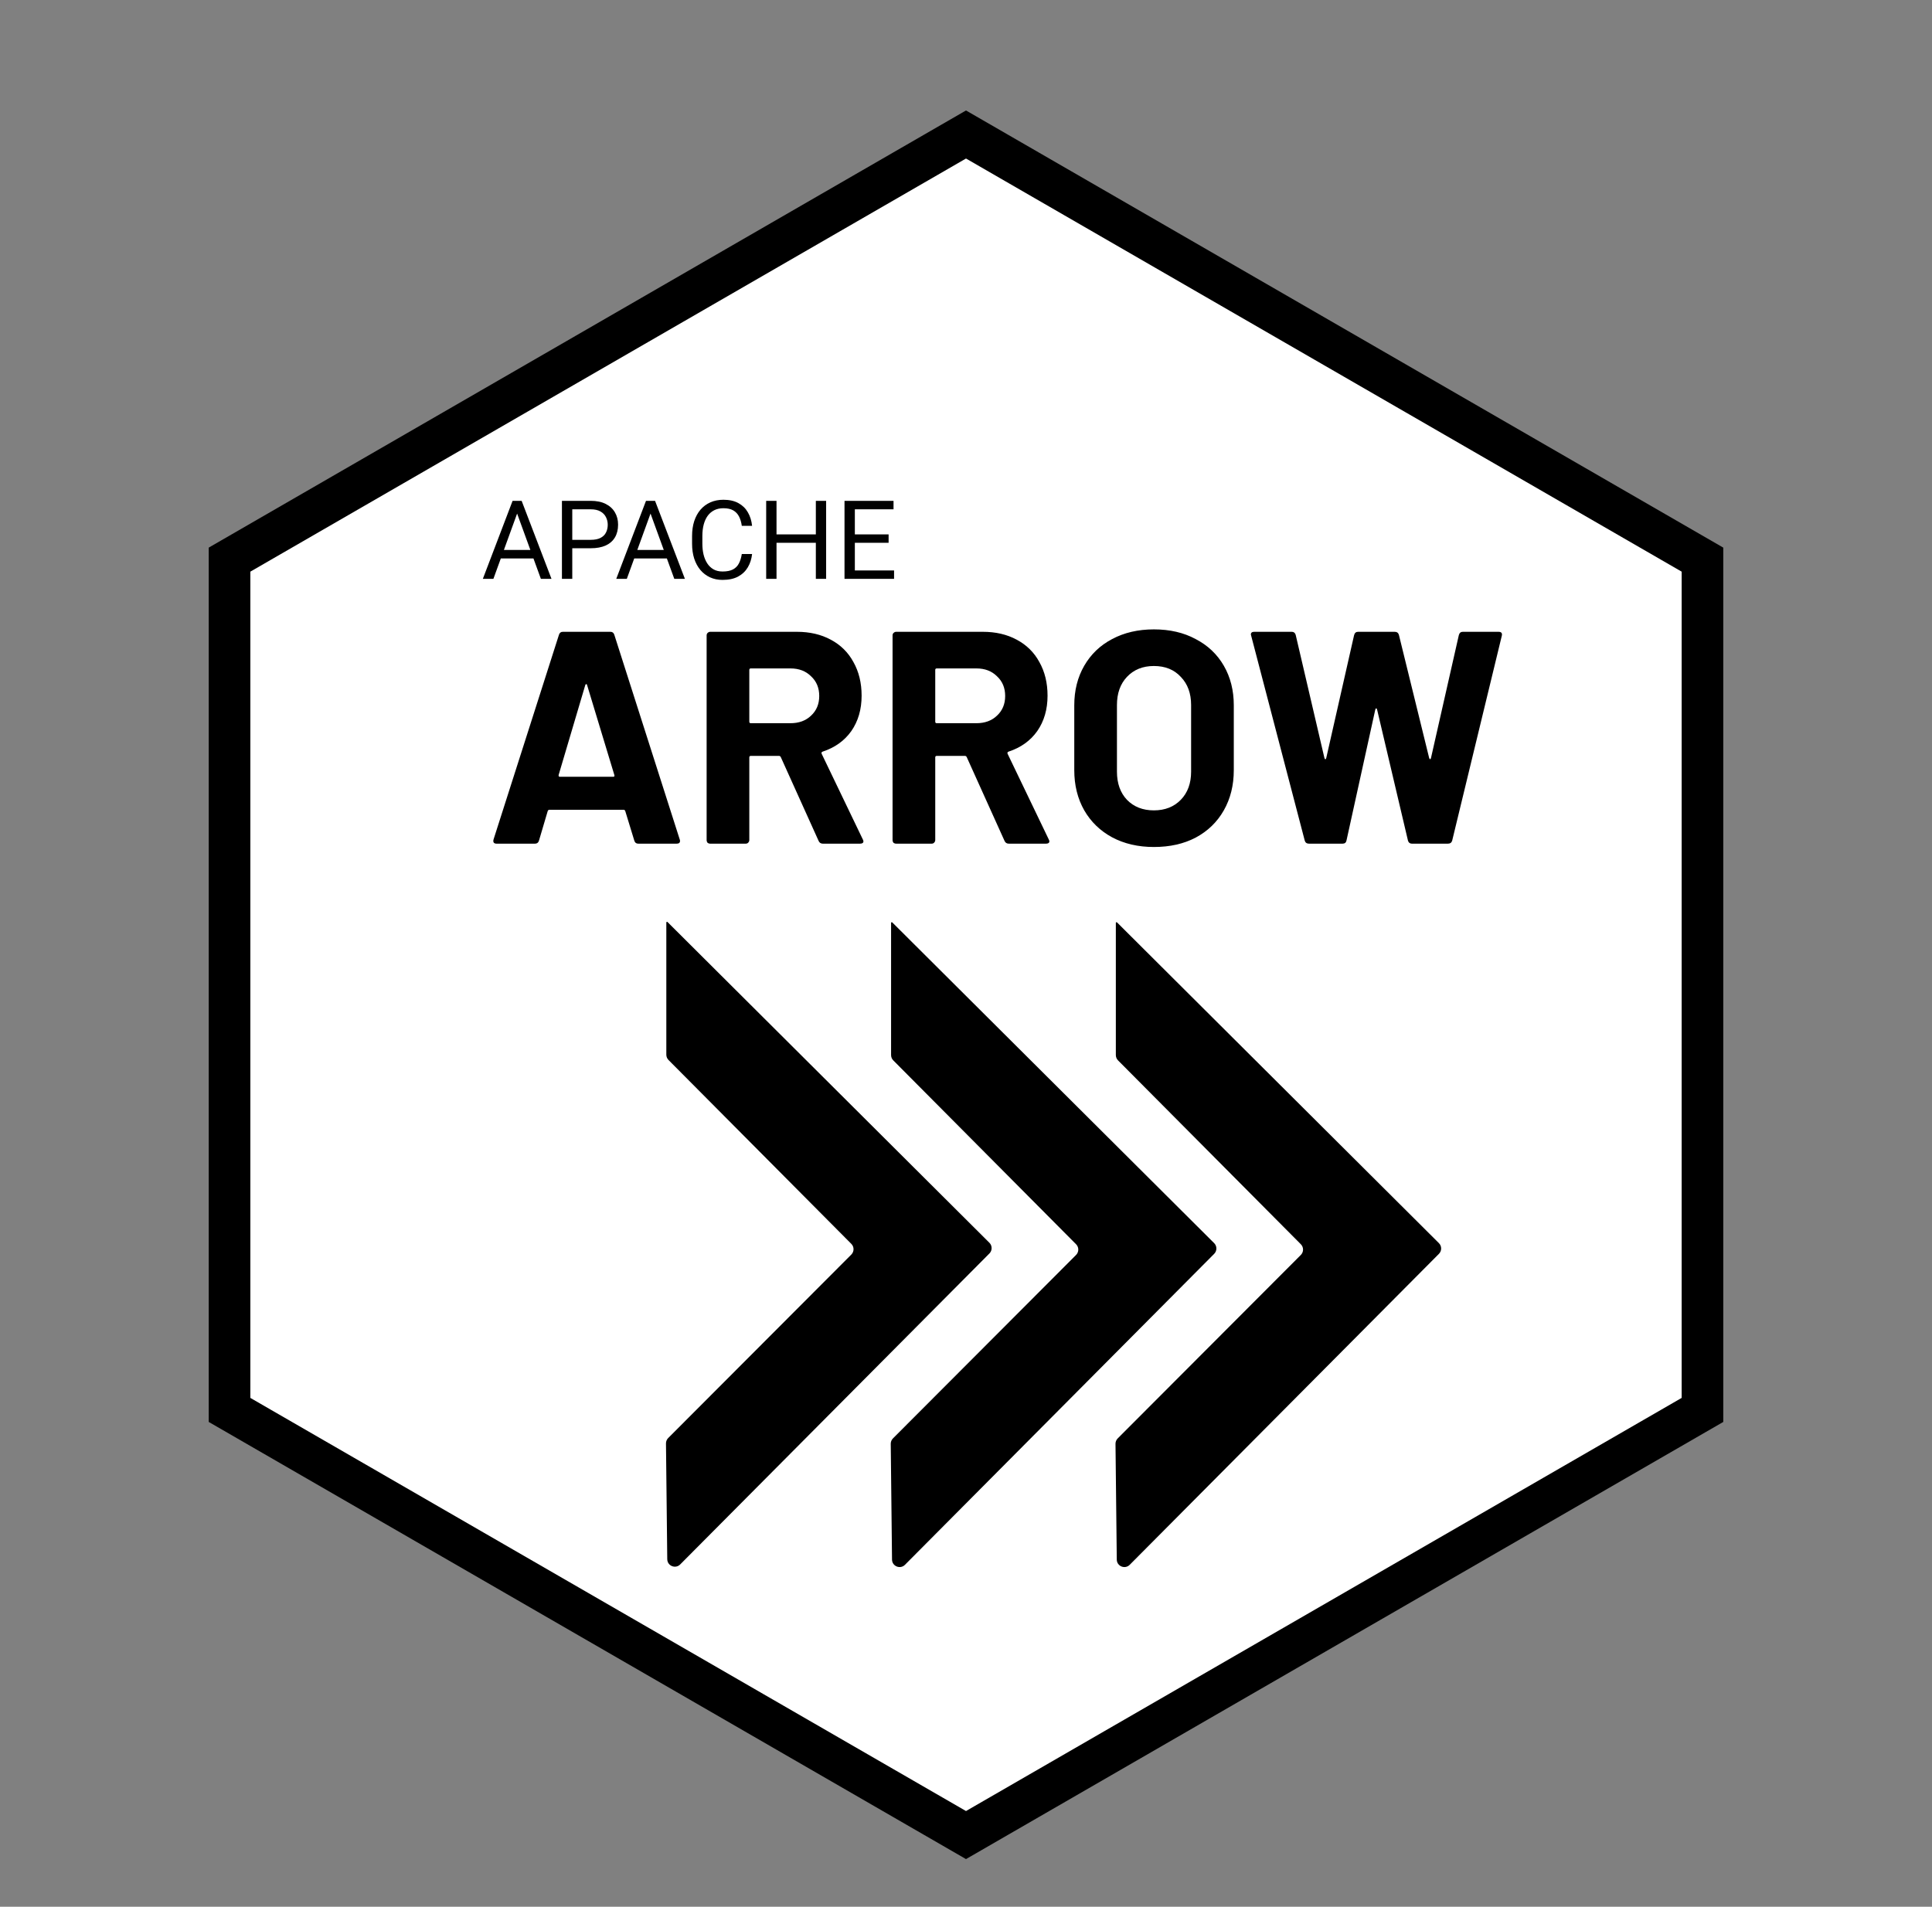<svg width="2553" height="2520" viewBox="0 0 2553 2520" fill="none" xmlns="http://www.w3.org/2000/svg">
<rect x="0" y="0" width="2553" height="2520" fill="#808080" stroke="none"/>
<path d="M2249.69 739.626V1863.37L1276.5 2425.25L303.308 1863.37V739.626L1276.5 177.754L2249.69 739.626Z" fill="white" stroke="black" stroke-width="55"/>
<path d="M686.127 671.047L652.001 765H638.053L677.348 661.914H686.339L686.127 671.047ZM714.73 765L680.534 671.047L680.321 661.914H689.313L728.749 765H714.73ZM712.96 726.838V738.025H655.045V726.838H712.96ZM780.575 724.573H753.034V713.457H780.575C785.909 713.457 790.228 712.607 793.532 710.908C796.836 709.209 799.243 706.849 800.753 703.828C802.311 700.807 803.09 697.362 803.09 693.491C803.09 689.951 802.311 686.624 800.753 683.508C799.243 680.393 796.836 677.891 793.532 676.003C790.228 674.068 785.909 673.101 780.575 673.101H756.22V765H742.555V661.914H780.575C788.363 661.914 794.948 663.259 800.329 665.95C805.709 668.64 809.792 672.369 812.577 677.136C815.362 681.856 816.754 687.261 816.754 693.35C816.754 699.958 815.362 705.598 812.577 710.271C809.792 714.944 805.709 718.507 800.329 720.962C794.948 723.369 788.363 724.573 780.575 724.573ZM862.421 671.047L828.295 765H814.347L853.642 661.914H862.633L862.421 671.047ZM891.024 765L856.828 671.047L856.615 661.914H865.607L905.043 765H891.024ZM889.254 726.838V738.025H831.339V726.838H889.254ZM980.233 732.219H993.827C993.119 738.733 991.255 744.562 988.234 749.707C985.213 754.852 980.941 758.935 975.419 761.956C969.896 764.929 963.005 766.416 954.745 766.416C948.703 766.416 943.205 765.283 938.249 763.018C933.34 760.752 929.115 757.542 925.575 753.389C922.035 749.188 919.298 744.161 917.362 738.308C915.474 732.408 914.53 725.847 914.53 718.625V708.359C914.53 701.138 915.474 694.6 917.362 688.748C919.298 682.847 922.059 677.797 925.646 673.596C929.28 669.395 933.646 666.162 938.744 663.896C943.842 661.631 949.577 660.498 955.949 660.498C963.737 660.498 970.321 661.961 975.702 664.888C981.083 667.814 985.26 671.873 988.234 677.065C991.255 682.21 993.119 688.181 993.827 694.978H980.233C979.573 690.164 978.345 686.034 976.552 682.588C974.758 679.095 972.209 676.405 968.905 674.517C965.601 672.629 961.282 671.685 955.949 671.685C951.37 671.685 947.335 672.558 943.842 674.304C940.396 676.051 937.493 678.529 935.133 681.738C932.82 684.948 931.074 688.795 929.894 693.279C928.714 697.763 928.124 702.743 928.124 708.218V718.625C928.124 723.676 928.643 728.42 929.682 732.856C930.767 737.293 932.396 741.187 934.567 744.539C936.738 747.89 939.499 750.533 942.851 752.468C946.202 754.356 950.167 755.3 954.745 755.3C960.551 755.3 965.176 754.38 968.622 752.539C972.068 750.698 974.664 748.055 976.41 744.609C978.204 741.164 979.478 737.034 980.233 732.219ZM1079.78 706.235V717.351H1023.99V706.235H1079.78ZM1026.11 661.914V765H1012.45V661.914H1026.11ZM1091.67 661.914V765H1078.08V661.914H1091.67ZM1181.45 753.884V765H1126.86V753.884H1181.45ZM1129.62 661.914V765H1115.96V661.914H1129.62ZM1174.23 706.235V717.351H1126.86V706.235H1174.23ZM1180.74 661.914V673.101H1126.86V661.914H1180.74Z" fill="black"/>
<path d="M1307.42 1642.45L882.064 1218.56C882.021 1218.52 881.975 1218.48 881.925 1218.45C881.316 1218.04 880.5 1218.48 880.5 1219.21V1393.88C880.5 1396.52 881.545 1399.05 883.408 1400.93L1124.98 1643.94C1128.86 1647.84 1128.85 1654.15 1124.96 1658.05L882.968 1900.53C881.07 1902.43 880.017 1905.01 880.046 1907.7L881.736 2060.64C881.834 2069.5 892.573 2073.87 898.827 2067.58L1307.46 1656.58C1311.35 1652.67 1311.33 1646.34 1307.42 1642.45Z" fill="black"/>
<path d="M1604.42 1642.95L1179.06 1219.06C1179.02 1219.02 1178.97 1218.98 1178.93 1218.95C1178.32 1218.54 1177.5 1218.98 1177.5 1219.71V1394.38C1177.5 1397.02 1178.55 1399.55 1180.41 1401.43L1421.98 1644.44C1425.86 1648.34 1425.85 1654.65 1421.96 1658.55L1179.97 1901.03C1178.07 1902.93 1177.02 1905.51 1177.05 1908.2L1178.74 2061.14C1178.83 2070 1189.57 2074.37 1195.83 2068.08L1604.46 1657.08C1608.35 1653.17 1608.33 1646.84 1604.42 1642.95Z" fill="black"/>
<path d="M1901.42 1642.95L1476.06 1219.06C1476.02 1219.02 1475.97 1218.98 1475.93 1218.95C1475.32 1218.54 1474.5 1218.98 1474.5 1219.71V1394.38C1474.5 1397.02 1475.55 1399.55 1477.41 1401.43L1718.98 1644.44C1722.86 1648.34 1722.85 1654.65 1718.96 1658.55L1476.97 1901.03C1475.07 1902.93 1474.02 1905.51 1474.05 1908.2L1475.74 2061.14C1475.83 2070 1486.57 2074.37 1492.83 2068.08L1901.46 1657.08C1905.35 1653.17 1905.33 1646.84 1901.42 1642.95Z" fill="black"/>
<path d="M843.4 1115C840.733 1115 839 1113.67 838.2 1111L826.2 1071.8C825.667 1070.73 825 1070.2 824.2 1070.2H725.8C725 1070.2 724.333 1070.73 723.8 1071.8L712.2 1111C711.4 1113.67 709.667 1115 707 1115H656.2C654.6 1115 653.4 1114.6 652.6 1113.8C651.8 1112.73 651.667 1111.27 652.2 1109.4L738.6 839C739.4 836.333 741.133 835 743.8 835H806.6C809.267 835 811 836.333 811.8 839L898.2 1109.4C898.467 1109.93 898.6 1110.6 898.6 1111.4C898.6 1113.8 897.133 1115 894.2 1115H843.4ZM738.2 1024.2C737.933 1025.8 738.467 1026.6 739.8 1026.6H810.2C811.8 1026.6 812.333 1025.8 811.8 1024.2L775.8 905.4C775.533 904.333 775.133 903.933 774.6 904.2C774.067 904.2 773.667 904.6 773.4 905.4L738.2 1024.2ZM1087.36 1115C1084.69 1115 1082.83 1113.8 1081.76 1111.4L1031.76 1000.6C1031.23 999.533 1030.43 999 1029.36 999H992.159C990.826 999 990.159 999.667 990.159 1001V1110.2C990.159 1111.53 989.626 1112.73 988.559 1113.8C987.759 1114.6 986.693 1115 985.359 1115H938.559C937.226 1115 936.026 1114.6 934.959 1113.8C934.159 1112.73 933.759 1111.53 933.759 1110.2V839.8C933.759 838.467 934.159 837.4 934.959 836.6C936.026 835.533 937.226 835 938.559 835H1052.96C1070.03 835 1084.96 838.467 1097.76 845.4C1110.83 852.333 1120.83 862.2 1127.76 875C1134.96 887.8 1138.56 902.6 1138.56 919.4C1138.56 937.533 1134.03 953.133 1124.96 966.2C1115.89 979 1103.23 988.067 1086.96 993.4C1085.63 993.933 1085.23 994.867 1085.76 996.2L1140.16 1109.4C1140.69 1110.47 1140.96 1111.27 1140.96 1111.8C1140.96 1113.93 1139.49 1115 1136.56 1115H1087.36ZM992.159 883.4C990.826 883.4 990.159 884.067 990.159 885.4V953.8C990.159 955.133 990.826 955.8 992.159 955.8H1044.56C1055.76 955.8 1064.83 952.467 1071.76 945.8C1078.96 939.133 1082.56 930.467 1082.56 919.8C1082.56 909.133 1078.96 900.467 1071.76 893.8C1064.83 886.867 1055.76 883.4 1044.56 883.4H992.159ZM1333.06 1115C1330.4 1115 1328.53 1113.8 1327.46 1111.4L1277.46 1000.6C1276.93 999.533 1276.13 999 1275.06 999H1237.86C1236.53 999 1235.86 999.667 1235.86 1001V1110.2C1235.86 1111.53 1235.33 1112.73 1234.26 1113.8C1233.46 1114.6 1232.4 1115 1231.06 1115H1184.26C1182.93 1115 1181.73 1114.6 1180.66 1113.8C1179.86 1112.73 1179.46 1111.53 1179.46 1110.2V839.8C1179.46 838.467 1179.86 837.4 1180.66 836.6C1181.73 835.533 1182.93 835 1184.26 835H1298.66C1315.73 835 1330.66 838.467 1343.46 845.4C1356.53 852.333 1366.53 862.2 1373.46 875C1380.66 887.8 1384.26 902.6 1384.26 919.4C1384.26 937.533 1379.73 953.133 1370.66 966.2C1361.6 979 1348.93 988.067 1332.66 993.4C1331.33 993.933 1330.93 994.867 1331.46 996.2L1385.86 1109.4C1386.4 1110.47 1386.66 1111.27 1386.66 1111.8C1386.66 1113.93 1385.2 1115 1382.26 1115H1333.06ZM1237.86 883.4C1236.53 883.4 1235.86 884.067 1235.86 885.4V953.8C1235.86 955.133 1236.53 955.8 1237.86 955.8H1290.26C1301.46 955.8 1310.53 952.467 1317.46 945.8C1324.66 939.133 1328.26 930.467 1328.26 919.8C1328.26 909.133 1324.66 900.467 1317.46 893.8C1310.53 886.867 1301.46 883.4 1290.26 883.4H1237.86ZM1524.77 1119.4C1503.97 1119.4 1485.57 1115.13 1469.57 1106.6C1453.83 1098.07 1441.57 1086.2 1432.77 1071C1423.97 1055.53 1419.57 1037.8 1419.57 1017.8V932.2C1419.57 912.467 1423.97 895 1432.77 879.8C1441.57 864.6 1453.83 852.867 1469.57 844.6C1485.57 836.067 1503.97 831.8 1524.77 831.8C1545.83 831.8 1564.23 836.067 1579.97 844.6C1595.97 852.867 1608.37 864.6 1617.17 879.8C1625.97 895 1630.37 912.467 1630.37 932.2V1017.8C1630.37 1037.8 1625.97 1055.53 1617.17 1071C1608.37 1086.47 1595.97 1098.47 1579.97 1107C1564.23 1115.27 1545.83 1119.4 1524.77 1119.4ZM1524.77 1071C1539.43 1071 1551.3 1066.33 1560.37 1057C1569.43 1047.67 1573.97 1035.27 1573.97 1019.8V931.8C1573.97 916.333 1569.43 903.933 1560.37 894.6C1551.57 885 1539.7 880.2 1524.77 880.2C1510.1 880.2 1498.23 885 1489.17 894.6C1480.37 903.933 1475.97 916.333 1475.97 931.8V1019.8C1475.97 1035.27 1480.37 1047.67 1489.17 1057C1498.23 1066.33 1510.1 1071 1524.77 1071ZM1729.74 1115C1726.81 1115 1724.94 1113.67 1724.14 1111L1653.34 840.2L1652.94 838.6C1652.94 836.2 1654.41 835 1657.34 835H1706.94C1709.61 835 1711.34 836.333 1712.14 839L1750.14 1001.8C1750.41 1002.87 1750.81 1003.4 1751.34 1003.4C1751.88 1003.4 1752.28 1002.87 1752.54 1001.8L1789.34 839.4C1790.14 836.467 1791.88 835 1794.54 835H1842.94C1845.88 835 1847.74 836.333 1848.54 839L1888.54 1001.8C1888.81 1002.6 1889.21 1003.13 1889.74 1003.4C1890.28 1003.4 1890.68 1002.87 1890.94 1001.8L1927.74 839.4C1928.54 836.467 1930.28 835 1932.94 835H1980.14C1983.88 835 1985.34 836.733 1984.54 840.2L1918.94 1111C1918.14 1113.67 1916.28 1115 1913.34 1115H1865.74C1863.08 1115 1861.34 1113.67 1860.54 1111L1819.74 937.8C1819.48 936.733 1819.08 936.2 1818.54 936.2C1818.01 936.2 1817.61 936.733 1817.34 937.8L1779.34 1110.6C1778.81 1113.53 1777.08 1115 1774.14 1115H1729.74Z" fill="black"/>
</svg>
